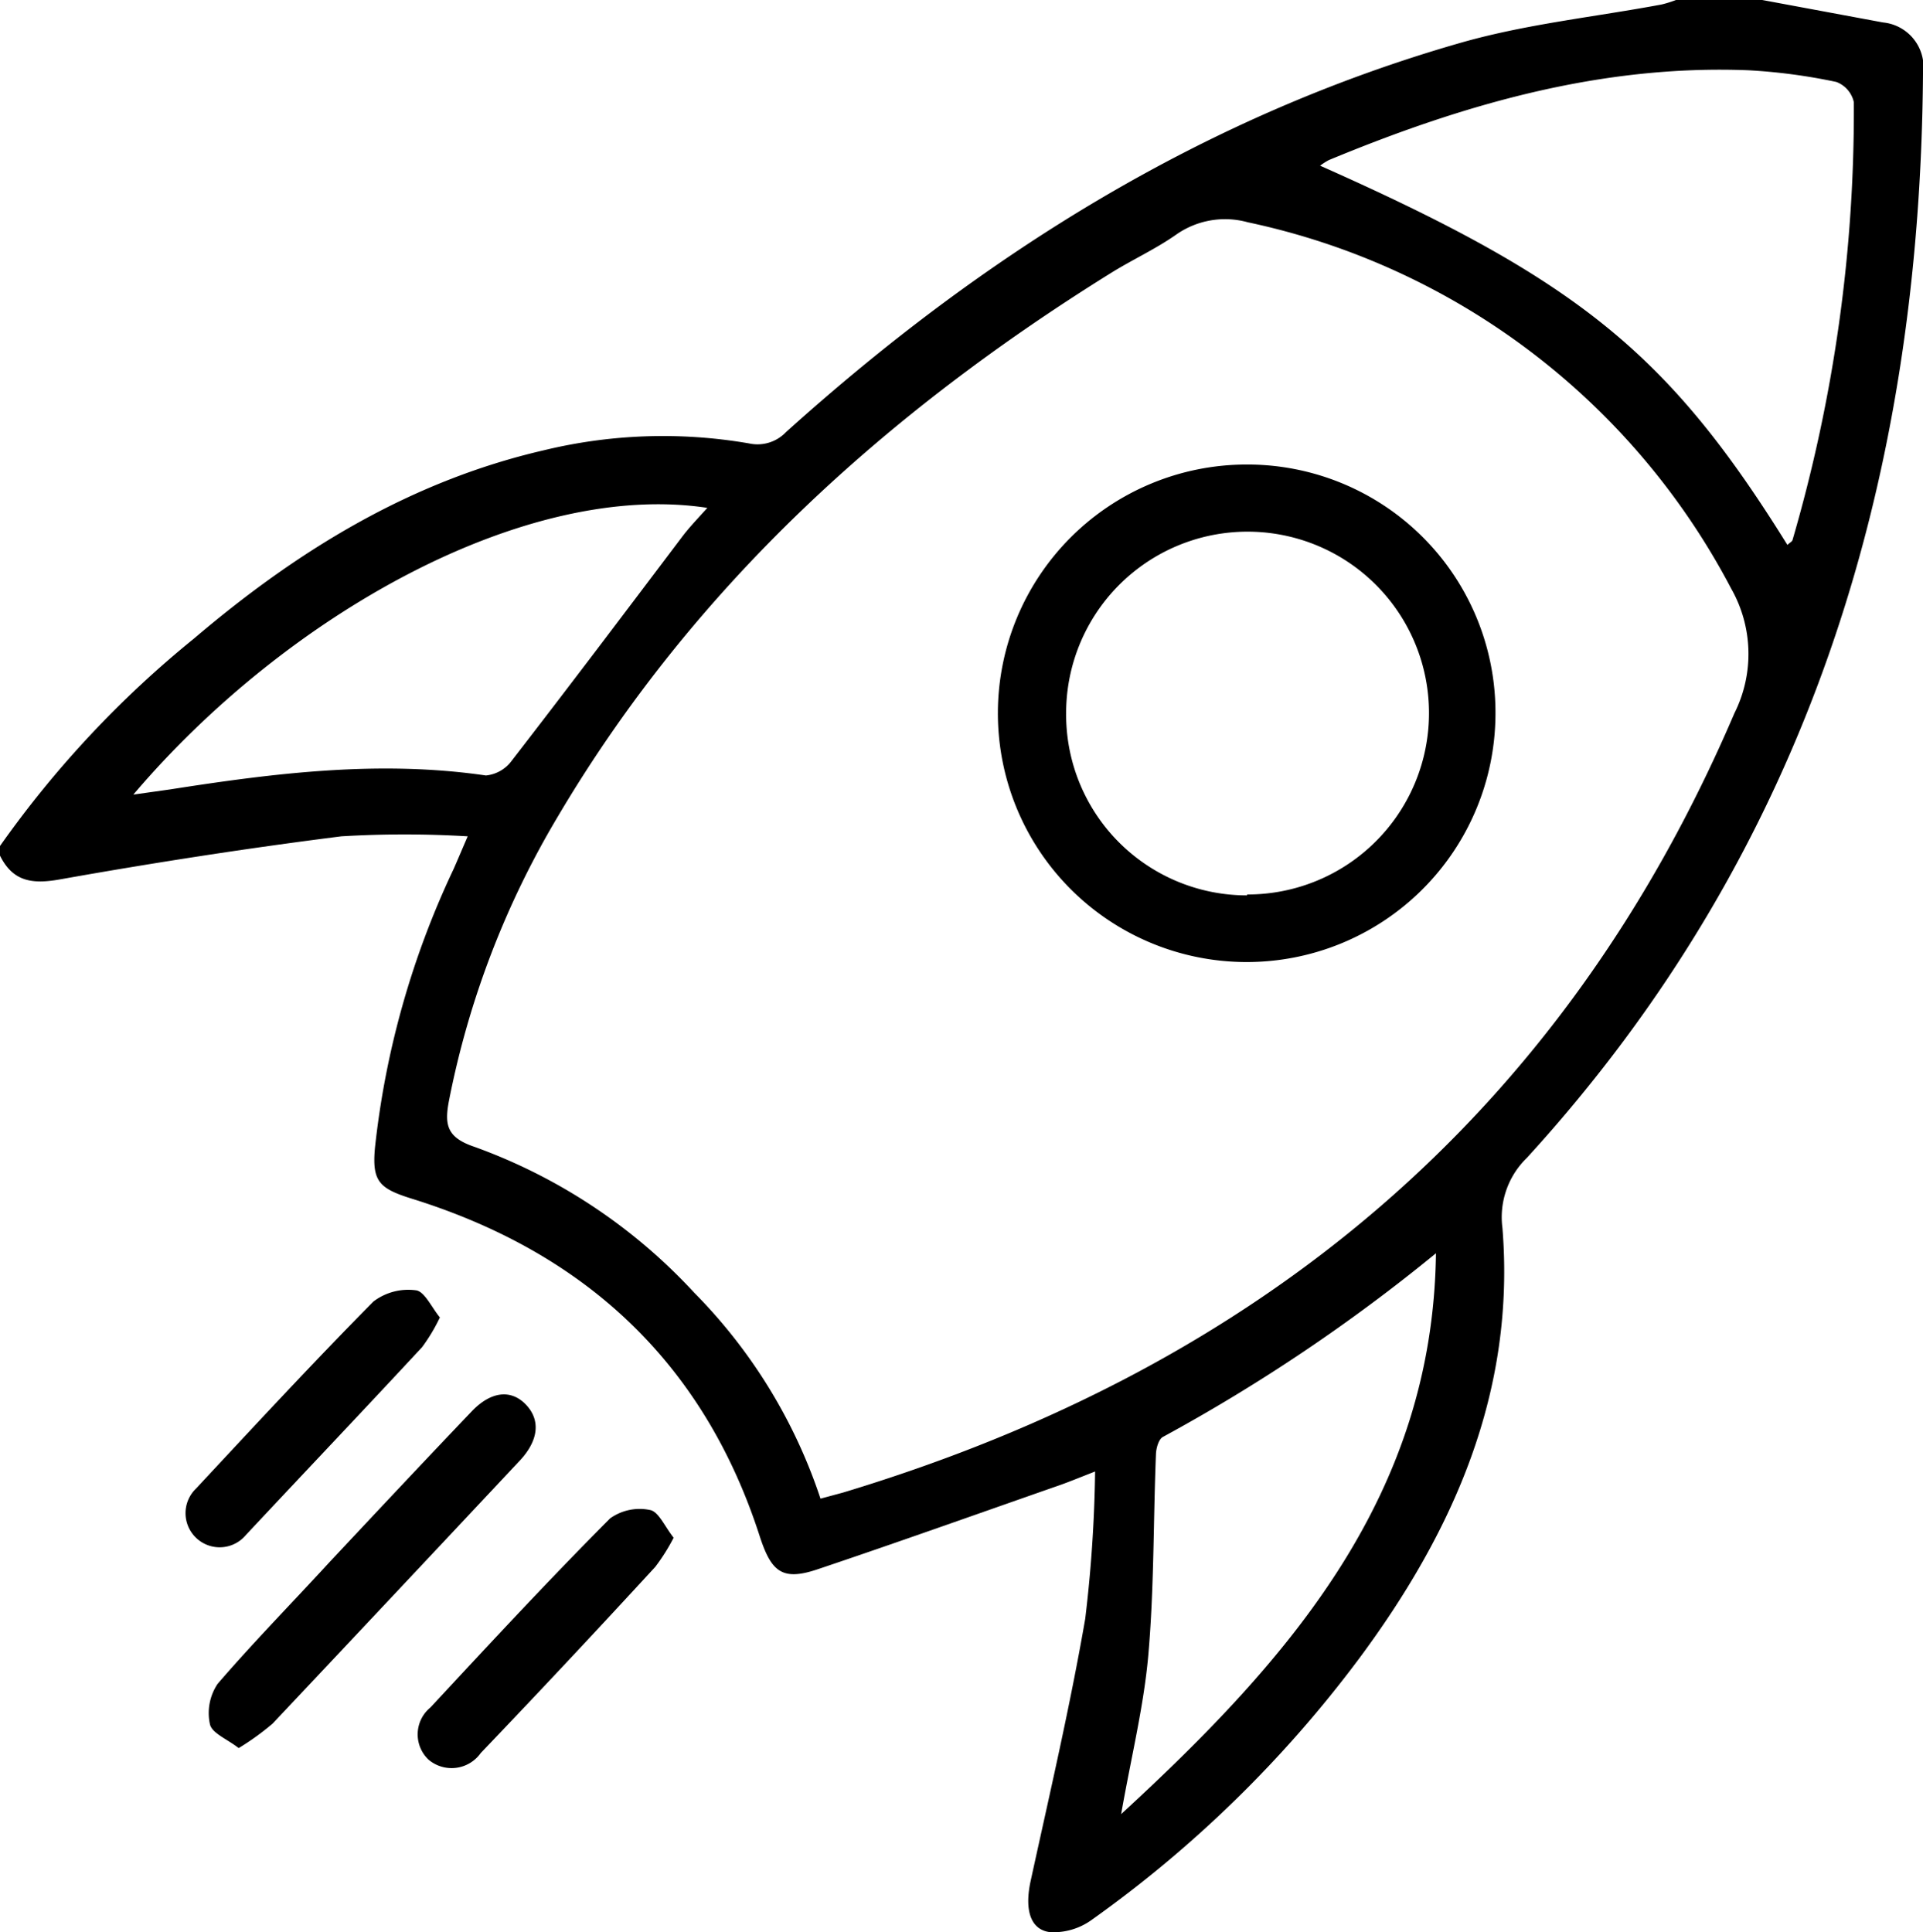 <svg xmlns="http://www.w3.org/2000/svg" viewBox="0 0 85.64 86.06"><title>StartUp</title><g id="レイヤー_2" data-name="レイヤー 2"><g id="レイヤー_1-2" data-name="レイヤー 1"><path d="M0,37.68a46.1,46.1,0,0,1,8.64-9.24c4.58-3.9,9.61-7,15.56-8.38a22.52,22.52,0,0,1,9.16-.31A1.75,1.75,0,0,0,35,19.25c8.81-7.94,18.66-14.1,30.14-17.37C68.05,1.06,71.06.75,74,.2a5.26,5.26,0,0,0,.64-.2h3.84l5.38,1a2,2,0,0,1,1.78,2.3C85.5,21.51,80.48,37.91,68,51.57a3.68,3.68,0,0,0-1.09,3.12c.59,7.29-2.17,13.52-6.41,19.22A53.62,53.62,0,0,1,48.62,85.51a2.92,2.92,0,0,1-1.84.55c-.9-.1-1.15-1-.89-2.24.85-3.9,1.76-7.79,2.44-11.72a61.18,61.18,0,0,0,.44-6.56c-.74.29-1.13.45-1.52.59C43.64,67.39,40,68.69,36.4,69.9c-1.58.53-2.06.1-2.58-1.52-2.51-7.74-7.83-12.62-15.51-15-1.43-.45-1.75-.77-1.61-2.27a38.65,38.65,0,0,1,3.5-12.4c.16-.36.31-.72.63-1.46a47.1,47.1,0,0,0-5.63,0c-4.2.53-8.38,1.18-12.54,1.92-1.24.22-2.09.09-2.66-1.06ZM36.54,66.75l1-.27C56,60.91,69.55,49.74,77.24,31.77a5.89,5.89,0,0,0-.14-5.55A31.74,31.74,0,0,0,55.57,9.9a3.79,3.79,0,0,0-3.19.55c-.91.64-1.94,1.11-2.89,1.7-10,6.22-18.57,13.95-24.63,24.19A39.52,39.52,0,0,0,20,49c-.21,1.08-.12,1.66,1.13,2.08a24.72,24.72,0,0,1,9.79,6.5A23.59,23.59,0,0,1,36.54,66.75ZM79.6,24.27c.12-.11.21-.15.23-.22a68.34,68.34,0,0,0,2.73-19.5,1.25,1.25,0,0,0-.78-.9,25.51,25.51,0,0,0-3.91-.52c-6.57-.26-12.71,1.52-18.69,4a2.91,2.91,0,0,0-.39.25C70.28,12.48,74.31,15.75,79.6,24.27ZM63.95,55.82A77.87,77.87,0,0,1,51.79,64c-.19.1-.3.5-.31.76-.12,3-.08,6-.34,8.95-.2,2.28-.76,4.53-1.21,7.09C57.48,73.86,63.81,66.6,63.95,55.82Zm-58-20.43,1.63-.23c4.66-.73,9.33-1.31,14.06-.62a1.62,1.62,0,0,0,1.15-.66c2.56-3.31,5.08-6.65,7.61-10,.32-.42.69-.8,1.1-1.26C23.41,21.39,12.74,27.38,5.94,35.39Z"/><path d="M10.63,77.86c-.51-.4-1.19-.66-1.28-1.06A2.34,2.34,0,0,1,9.69,75c1.61-1.87,3.35-3.64,5-5.44,2.1-2.24,4.2-4.48,6.32-6.7.83-.87,1.72-1,2.39-.32S24,64.11,23.2,65q-5.52,5.89-11.06,11.77A11.71,11.71,0,0,1,10.63,77.86Z"/><path d="M30,68.49a8.8,8.8,0,0,1-.82,1.3Q25.31,74,21.41,78.08a1.59,1.59,0,0,1-2.32.3,1.55,1.55,0,0,1,.08-2.33c2.63-2.83,5.26-5.67,8-8.42a2.26,2.26,0,0,1,1.8-.37C29.34,67.35,29.61,68,30,68.49Z"/><path d="M19.59,58.68A8,8,0,0,1,18.8,60c-2.6,2.8-5.24,5.58-7.85,8.37A1.52,1.52,0,1,1,8.73,66.3c2.61-2.8,5.21-5.61,7.9-8.33a2.56,2.56,0,0,1,1.89-.5C18.9,57.51,19.21,58.21,19.59,58.68Z"/><path d="M66.6,31.84A11.08,11.08,0,1,1,55.51,20.69,11.05,11.05,0,0,1,66.6,31.84Zm-11.06,8a8.08,8.08,0,1,0-8.06-8.06A8.05,8.05,0,0,0,55.54,39.88Z"/></g></g></svg>